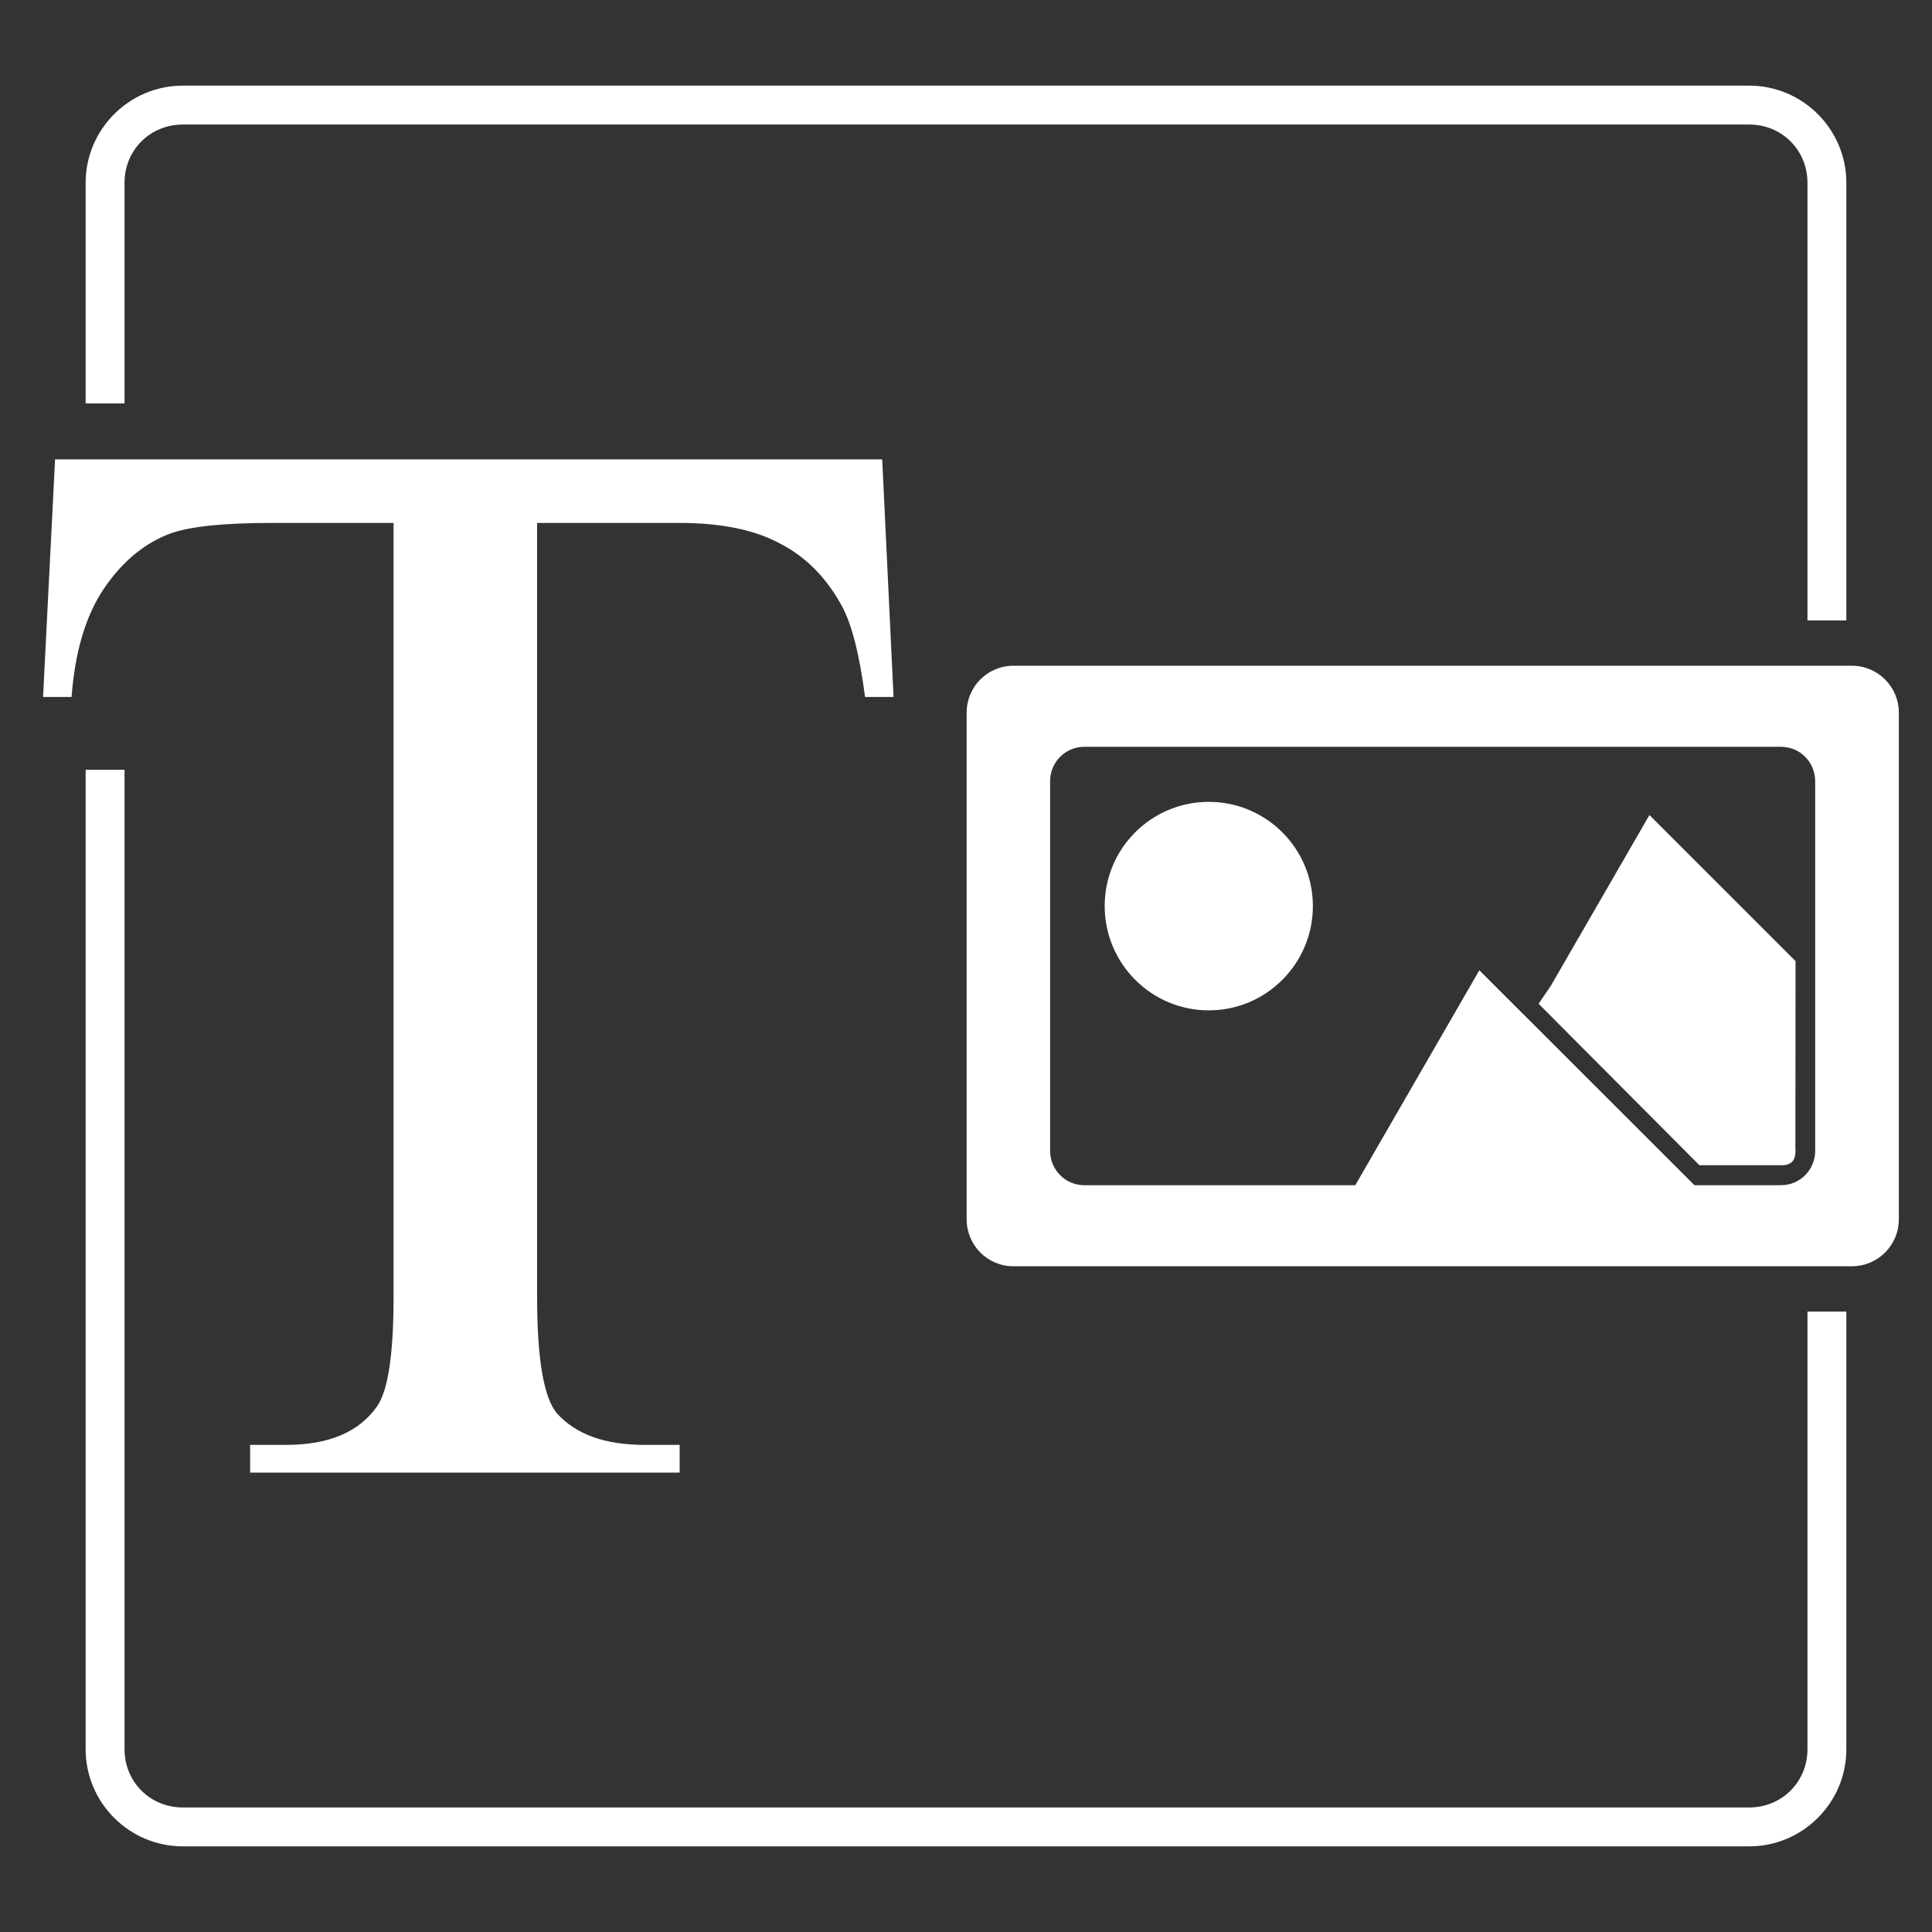 <svg
    width="100%"
    height="100%"
    viewBox="0 0 24 24"
    version="1.1"
    id="block-textimage"
    xmlns="http://www.w3.org/2000/svg"
    xmlns:svg="http://www.w3.org/2000/svg">
    <rect x="0" y="0" width="24" height="24" fill="#333333" stroke="none"/>
    <path
        style="fill:#ffffff"
        d="M 2.27 1.064 C 1.606 1.064 1.064 1.606 1.064 2.27 L 1.064 5.012 L 1.547 5.012 L 1.547 2.27 C 1.547 1.865 1.865 1.547 2.27 1.547 L 21.73 1.547 C 22.135 1.547 22.453 1.865 22.453 2.27 L 22.453 7.707 L 22.936 7.707 L 22.936 2.27 C 22.936 1.606 22.394 1.064 21.73 1.064 L 2.27 1.064 z M 0.684 5.707 L 0.535 8.658 L 0.889 8.658 C 0.932 8.089 1.068 7.637 1.297 7.303 C 1.526 6.969 1.801 6.743 2.123 6.625 C 2.371 6.538 2.787 6.496 3.375 6.496 L 4.889 6.496 L 4.889 16.111 C 4.889 16.817 4.822 17.269 4.686 17.467 C 4.463 17.789 4.085 17.949 3.553 17.949 L 3.107 17.949 L 3.107 18.293 L 8.443 18.293 L 8.443 17.949 L 8.008 17.949 C 7.519 17.949 7.157 17.82 6.922 17.561 C 6.755 17.369 6.672 16.885 6.672 16.111 L 6.672 6.496 L 8.443 6.496 C 8.963 6.496 9.382 6.583 9.697 6.756 C 10.019 6.923 10.275 7.186 10.467 7.545 C 10.584 7.768 10.678 8.138 10.746 8.658 L 11.1 8.658 L 10.959 5.707 L 0.684 5.707 z M 12.59 8.27 C 12.267 8.27 12.008 8.53 12.008 8.854 L 12.008 15.146 C 12.008 15.47 12.267 15.73 12.59 15.73 L 23.004 15.73 C 23.327 15.73 23.588 15.47 23.588 15.146 L 23.588 8.854 C 23.588 8.53 23.327 8.27 23.004 8.27 L 12.59 8.27 z M 13.469 9.277 L 22.125 9.277 C 22.361 9.277 22.549 9.469 22.549 9.705 L 22.549 14.295 C 22.549 14.531 22.361 14.723 22.125 14.723 L 21.049 14.723 L 18.377 12.053 L 16.836 14.723 L 13.469 14.723 C 13.233 14.723 13.045 14.531 13.045 14.295 L 13.045 9.705 C 13.045 9.469 13.233 9.277 13.469 9.277 z M 1.064 9.562 L 1.064 21.73 C 1.064 22.394 1.606 22.936 2.27 22.936 L 21.73 22.936 C 22.394 22.936 22.936 22.394 22.936 21.73 L 22.936 16.293 L 22.453 16.293 L 22.453 21.73 C 22.453 22.135 22.135 22.453 21.73 22.453 L 2.27 22.453 C 1.865 22.453 1.547 22.135 1.547 21.73 L 1.547 9.562 L 1.064 9.562 z M 15.016 9.961 C 14.301 9.961 13.723 10.54 13.723 11.254 C 13.722 11.969 14.301 12.551 15.016 12.551 C 15.731 12.551 16.31 11.969 16.309 11.254 C 16.308 10.54 15.73 9.961 15.016 9.961 z M 20.49 10.125 L 19.266 12.244 L 19.113 12.469 L 21.111 14.475 L 22.15 14.475 C 22.29 14.466 22.311 14.371 22.303 14.254 L 22.305 11.939 L 20.49 10.125 z "
        id="block-textimage" />
</svg>
